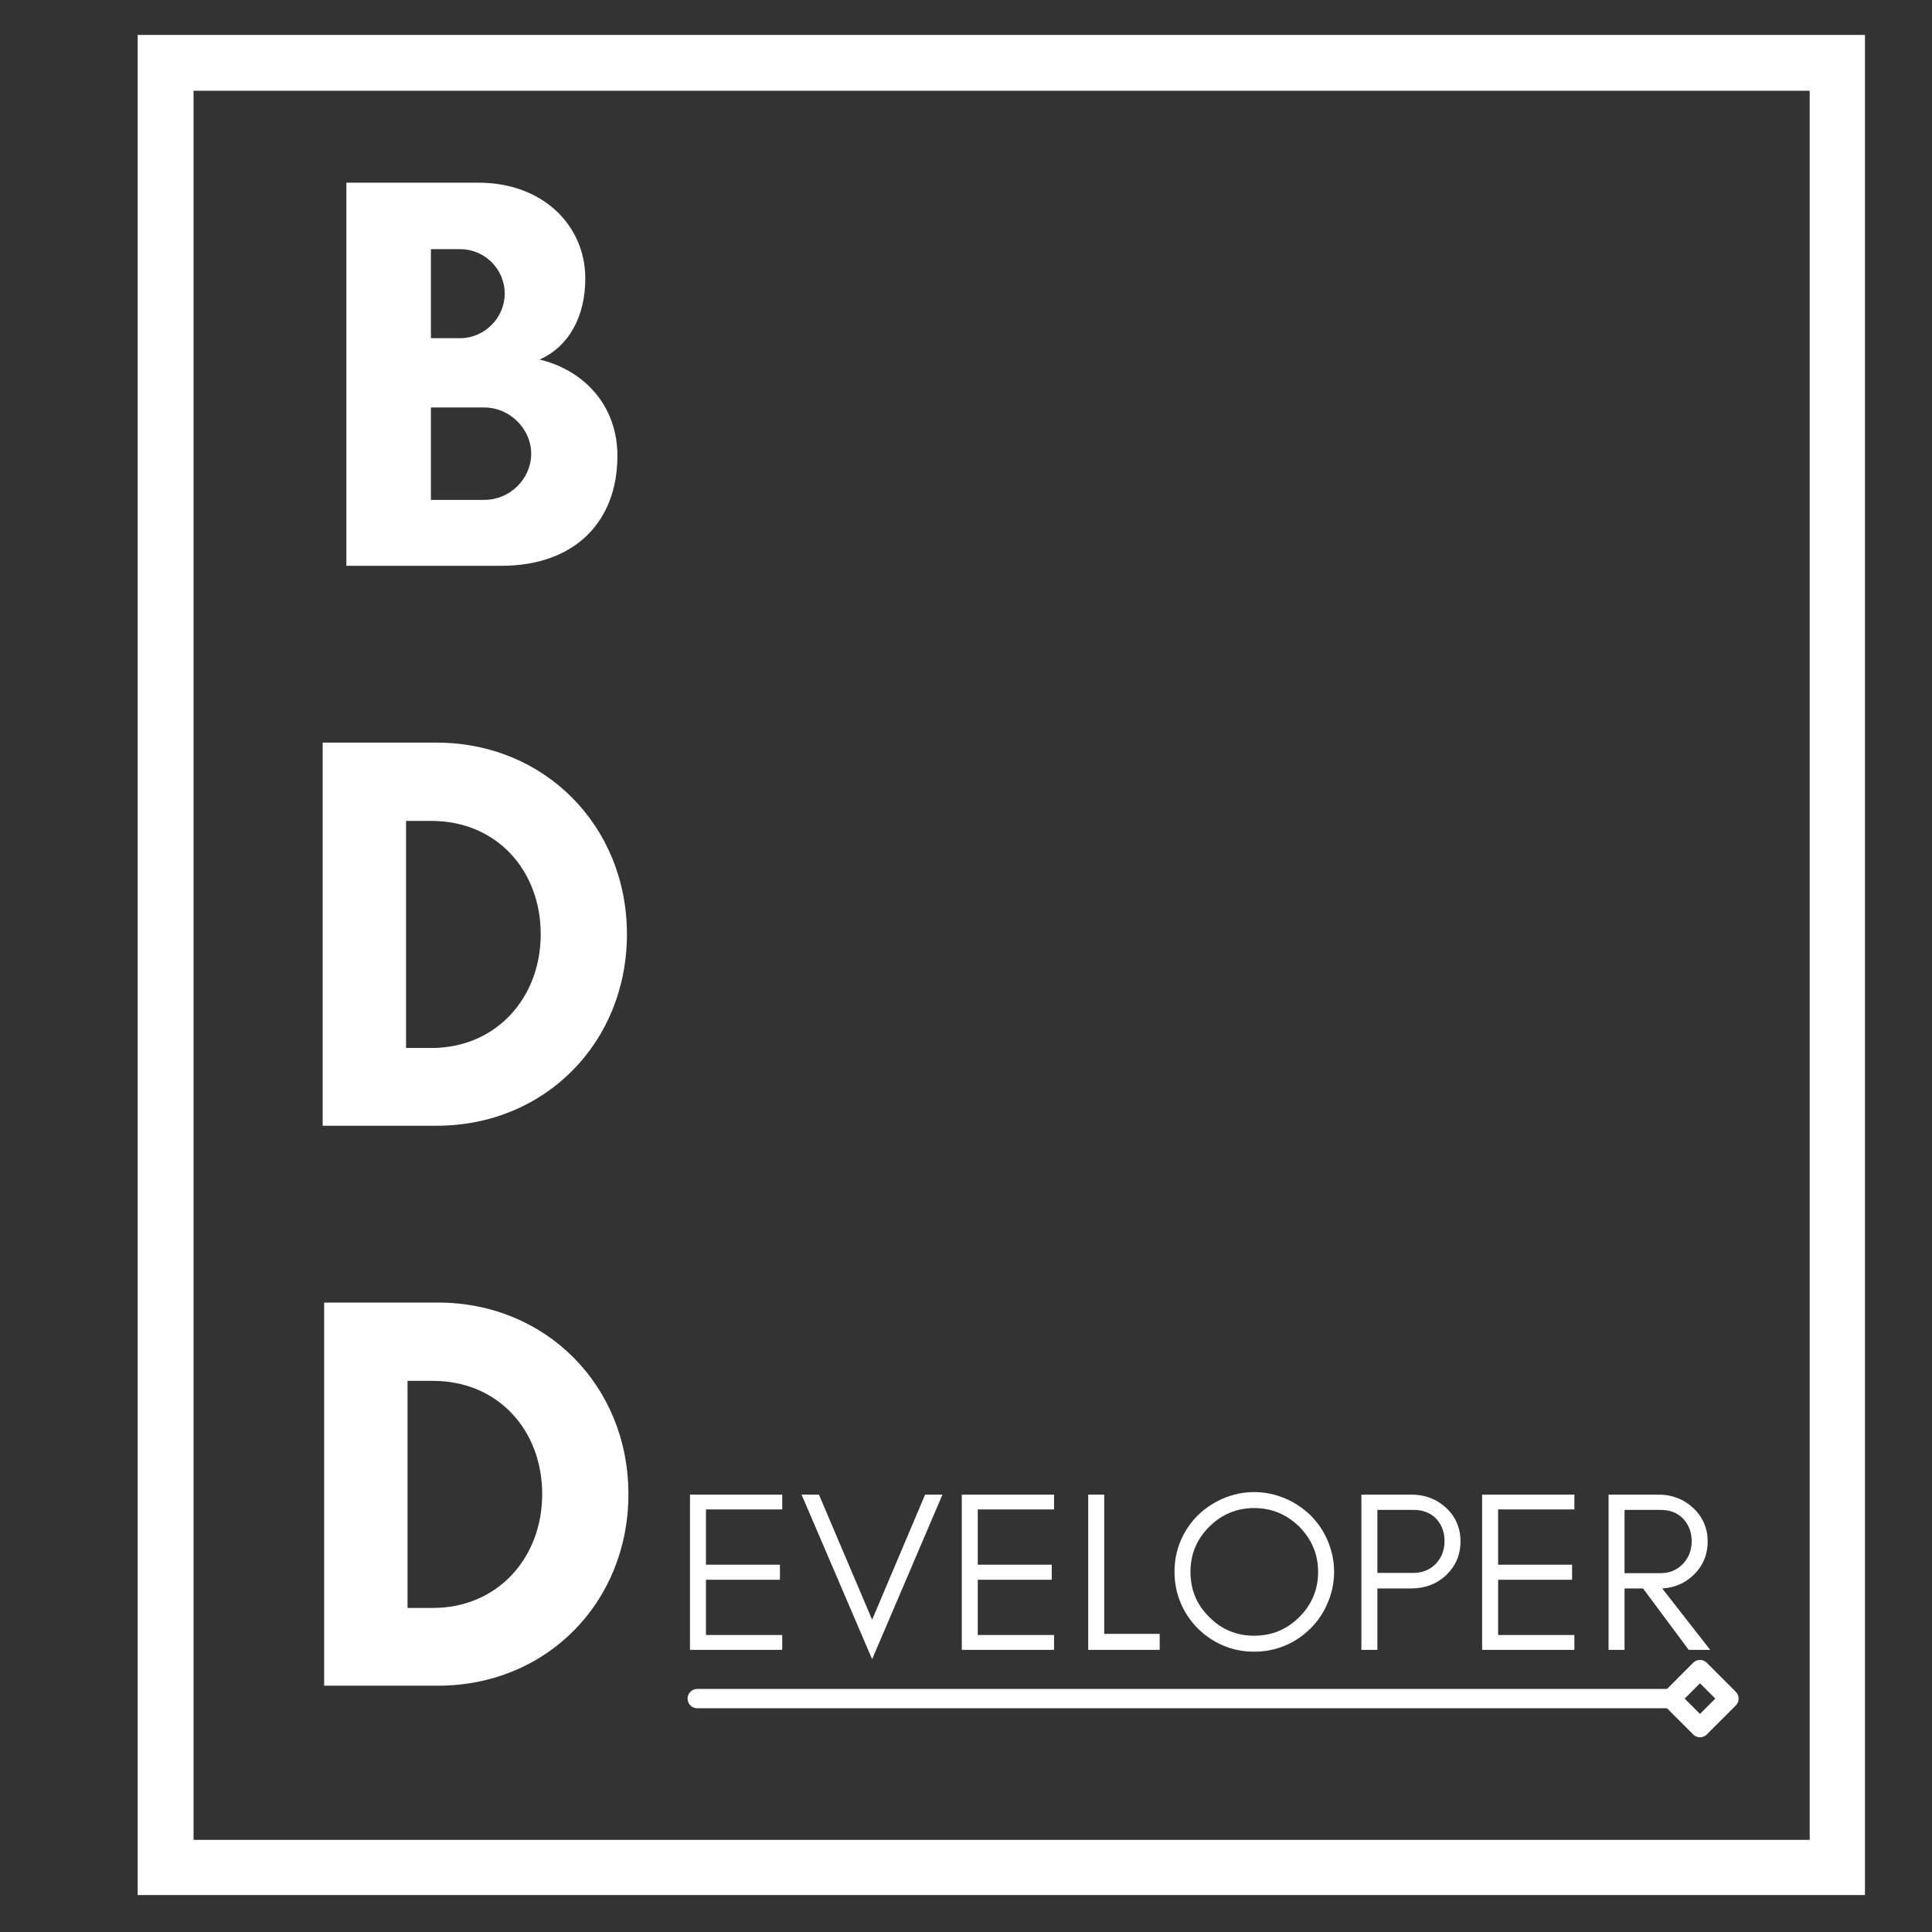 <?xml version="1.0" encoding="UTF-8"?>
<svg xmlns="http://www.w3.org/2000/svg" xmlns:xlink="http://www.w3.org/1999/xlink" width="375pt" height="375pt" viewBox="0 0 375 375" version="1.2">
<rect x="0" y="0" width="375" height="375" fill="#333333" stroke="none"/>
<defs>
<g>
<symbol overflow="visible" id="glyph0-0">
<path style="stroke:none;" d="M 42.434 -21.766 C 42.434 -16.844 38.277 -12.797 33.355 -12.797 L 22.969 -12.797 L 22.969 -30.73 L 33.355 -30.73 C 38.277 -30.73 42.434 -26.574 42.434 -21.766 Z M 37.293 -52.824 C 37.293 -48.121 33.355 -44.184 28.652 -44.184 L 22.969 -44.184 L 22.969 -61.465 L 28.652 -61.465 C 33.355 -61.465 37.293 -57.637 37.293 -52.824 Z M 59.168 -21.328 C 59.168 -31.387 52.387 -38.059 44.074 -40.027 C 49.652 -42.543 52.934 -48.23 52.934 -55.777 C 52.934 -65.949 44.84 -74.367 32.152 -74.367 L 6.562 -74.367 L 6.562 0 L 36.637 0 C 50.855 0 59.168 -8.531 59.168 -21.328 Z M 59.168 -21.328 "/>
</symbol>
<symbol overflow="visible" id="glyph0-1">
<path style="stroke:none;" d="M 22.75 -15.094 L 22.75 -59.168 L 27.668 -59.168 C 40.355 -59.168 48.887 -49.543 48.887 -37.184 C 48.887 -24.824 40.246 -15.094 27.668 -15.094 Z M 6.562 -74.367 L 6.562 0 L 28.652 0 C 49.762 0 65.621 -16.188 65.621 -37.184 C 65.621 -58.184 49.652 -74.367 28.652 -74.367 Z M 6.562 -74.367 "/>
</symbol>
<symbol overflow="visible" id="glyph1-0">
<path style="stroke:none;" d="M 21.23 0 L 21.23 -2.883 L 6.426 -2.883 L 6.426 -13.605 L 20.785 -13.605 L 20.785 -16.531 L 6.426 -16.531 L 6.426 -27.258 L 21.23 -27.258 L 21.23 -30.137 L 3.324 -30.137 L 3.324 0 Z M 21.23 0 "/>
</symbol>
<symbol overflow="visible" id="glyph1-1">
<path style="stroke:none;" d="M 14.137 1.816 L 27.789 -30.137 L 24.422 -30.137 L 14.137 -5.852 L 3.812 -30.137 L 0.441 -30.137 Z M 14.137 1.816 "/>
</symbol>
<symbol overflow="visible" id="glyph1-2">
<path style="stroke:none;" d="M 6.426 -3.102 L 6.426 -30.137 L 3.324 -30.137 L 3.324 0 L 17.195 0 L 17.195 -3.102 Z M 6.426 -3.102 "/>
</symbol>
<symbol overflow="visible" id="glyph1-3">
<path style="stroke:none;" d="M 29.871 -15.156 C 29.871 -11.699 28.633 -8.777 26.238 -6.383 C 23.801 -3.945 20.875 -2.746 17.461 -2.746 C 14.051 -2.746 11.125 -3.945 8.73 -6.383 C 6.293 -8.777 5.098 -11.699 5.098 -15.156 C 5.098 -18.527 6.293 -21.453 8.73 -23.891 C 11.125 -26.281 14.051 -27.523 17.461 -27.523 C 20.875 -27.523 23.801 -26.281 26.238 -23.891 C 28.633 -21.453 29.871 -18.527 29.871 -15.156 Z M 32.977 -15.156 C 32.977 -17.285 32.531 -19.281 31.734 -21.184 C 30.938 -23.047 29.828 -24.688 28.41 -26.105 C 26.992 -27.48 25.352 -28.586 23.488 -29.387 C 21.586 -30.184 19.59 -30.625 17.461 -30.625 C 15.336 -30.625 13.297 -30.184 11.434 -29.387 C 9.574 -28.586 7.934 -27.48 6.516 -26.105 C 5.098 -24.688 3.988 -23.047 3.191 -21.184 C 2.395 -19.281 1.996 -17.285 1.996 -15.156 C 1.996 -13.031 2.395 -10.992 3.191 -9.129 C 3.988 -7.223 5.098 -5.586 6.516 -4.168 C 7.934 -2.746 9.574 -1.641 11.434 -0.844 C 13.297 -0.043 15.336 0.355 17.461 0.355 C 19.59 0.355 21.586 -0.043 23.488 -0.844 C 25.352 -1.641 26.992 -2.746 28.41 -4.168 C 29.828 -5.586 30.938 -7.223 31.734 -9.129 C 32.531 -10.992 32.977 -13.031 32.977 -15.156 Z M 32.977 -15.156 "/>
</symbol>
<symbol overflow="visible" id="glyph1-4">
<path style="stroke:none;" d="M 6.426 -14.938 L 6.426 -27.168 L 13.43 -27.168 C 15.246 -27.168 16.711 -26.594 17.816 -25.484 C 18.879 -24.332 19.457 -22.914 19.457 -21.141 C 19.457 -19.324 18.879 -17.863 17.727 -16.664 C 16.574 -15.512 15.156 -14.938 13.43 -14.938 Z M 22.559 -21.051 C 22.559 -23.711 21.586 -25.883 19.723 -27.613 C 17.863 -29.297 15.645 -30.137 12.984 -30.137 L 3.324 -30.137 L 3.324 0 L 6.426 0 L 6.426 -11.922 L 12.984 -11.922 C 15.645 -11.922 17.906 -12.766 19.723 -14.449 C 21.586 -16.223 22.559 -18.395 22.559 -21.051 Z M 22.559 -21.051 "/>
</symbol>
<symbol overflow="visible" id="glyph1-5">
<path style="stroke:none;" d="M 6.426 -14.891 L 6.426 -27.168 L 13.43 -27.168 C 15.246 -27.168 16.711 -26.594 17.816 -25.441 C 18.879 -24.289 19.457 -22.871 19.457 -21.098 C 19.457 -19.324 18.879 -17.863 17.727 -16.664 C 16.574 -15.469 15.156 -14.891 13.43 -14.891 Z M 22.559 -21.051 C 22.559 -23.625 21.586 -25.84 19.723 -27.566 C 17.906 -29.254 15.645 -30.137 12.984 -30.137 L 3.324 -30.137 L 3.324 0 L 6.426 0 L 6.426 -11.922 L 10.016 -11.922 L 18.879 0 L 23.047 0 L 13.738 -11.922 C 16.09 -12.055 18.082 -12.898 19.723 -14.449 C 21.586 -16.176 22.559 -18.395 22.559 -21.051 Z M 22.559 -21.051 "/>
</symbol>
</g>
</defs>
<g id="surface1">
<path style=" stroke:none;fill-rule:nonzero;fill:#ffff;fill-opacity:1;" d="M 351.262 6.781 L 26.723 6.781 L 26.723 367.828 L 361.988 367.828 L 361.988 6.781 Z M 351.262 357.117 L 37.57 357.117 L 37.57 17.613 L 351.262 17.613 Z M 351.262 357.117 "/>
<g style="fill:#ffff;fill-opacity:1;">
  <use xlink:href="#glyph0-0" x="60.671" y="109.823"/>
</g>
<g style="fill:#ffff;fill-opacity:1;">
  <use xlink:href="#glyph0-1" x="56.066" y="218.507"/>
</g>
<g style="fill:#ffff;fill-opacity:1;">
  <use xlink:href="#glyph0-1" x="56.354" y="327.192"/>
</g>
<g style="fill:#ffff;fill-opacity:1;">
  <use xlink:href="#glyph1-0" x="130.601" y="320.237"/>
</g>
<g style="fill:#ffff;fill-opacity:1;">
  <use xlink:href="#glyph1-1" x="155.142" y="320.237"/>
</g>
<g style="fill:#ffff;fill-opacity:1;">
  <use xlink:href="#glyph1-0" x="183.359" y="320.237"/>
</g>
<g style="fill:#ffff;fill-opacity:1;">
  <use xlink:href="#glyph1-2" x="207.899" y="320.237"/>
</g>
<g style="fill:#ffff;fill-opacity:1;">
  <use xlink:href="#glyph1-3" x="225.973" y="320.237"/>
</g>
<g style="fill:#ffff;fill-opacity:1;">
  <use xlink:href="#glyph1-4" x="260.923" y="320.237"/>
</g>
<g style="fill:#ffff;fill-opacity:1;">
  <use xlink:href="#glyph1-0" x="284.356" y="320.237"/>
</g>
<g style="fill:#ffff;fill-opacity:1;">
  <use xlink:href="#glyph1-5" x="308.897" y="320.237"/>
</g>
<path style="fill:none;stroke-width:1;stroke-linecap:round;stroke-linejoin:miter;stroke:#ffff;stroke-opacity:1;stroke-miterlimit:4;" d="M 0.5 -0 L 50.911 -0 " transform="matrix(3.749,0,0,3.75,133.461,329.699)"/>
<path style="fill:none;stroke-width:1;stroke-linecap:butt;stroke-linejoin:round;stroke:#ffff;stroke-opacity:1;stroke-miterlimit:4;" d="M -0.5 -0 L -2 -1.5 L -3.5 -0 L -2 1.5 Z M -0.5 -0 " transform="matrix(3.749,0,0,3.75,337.465,329.699)"/>
</g>
</svg>
